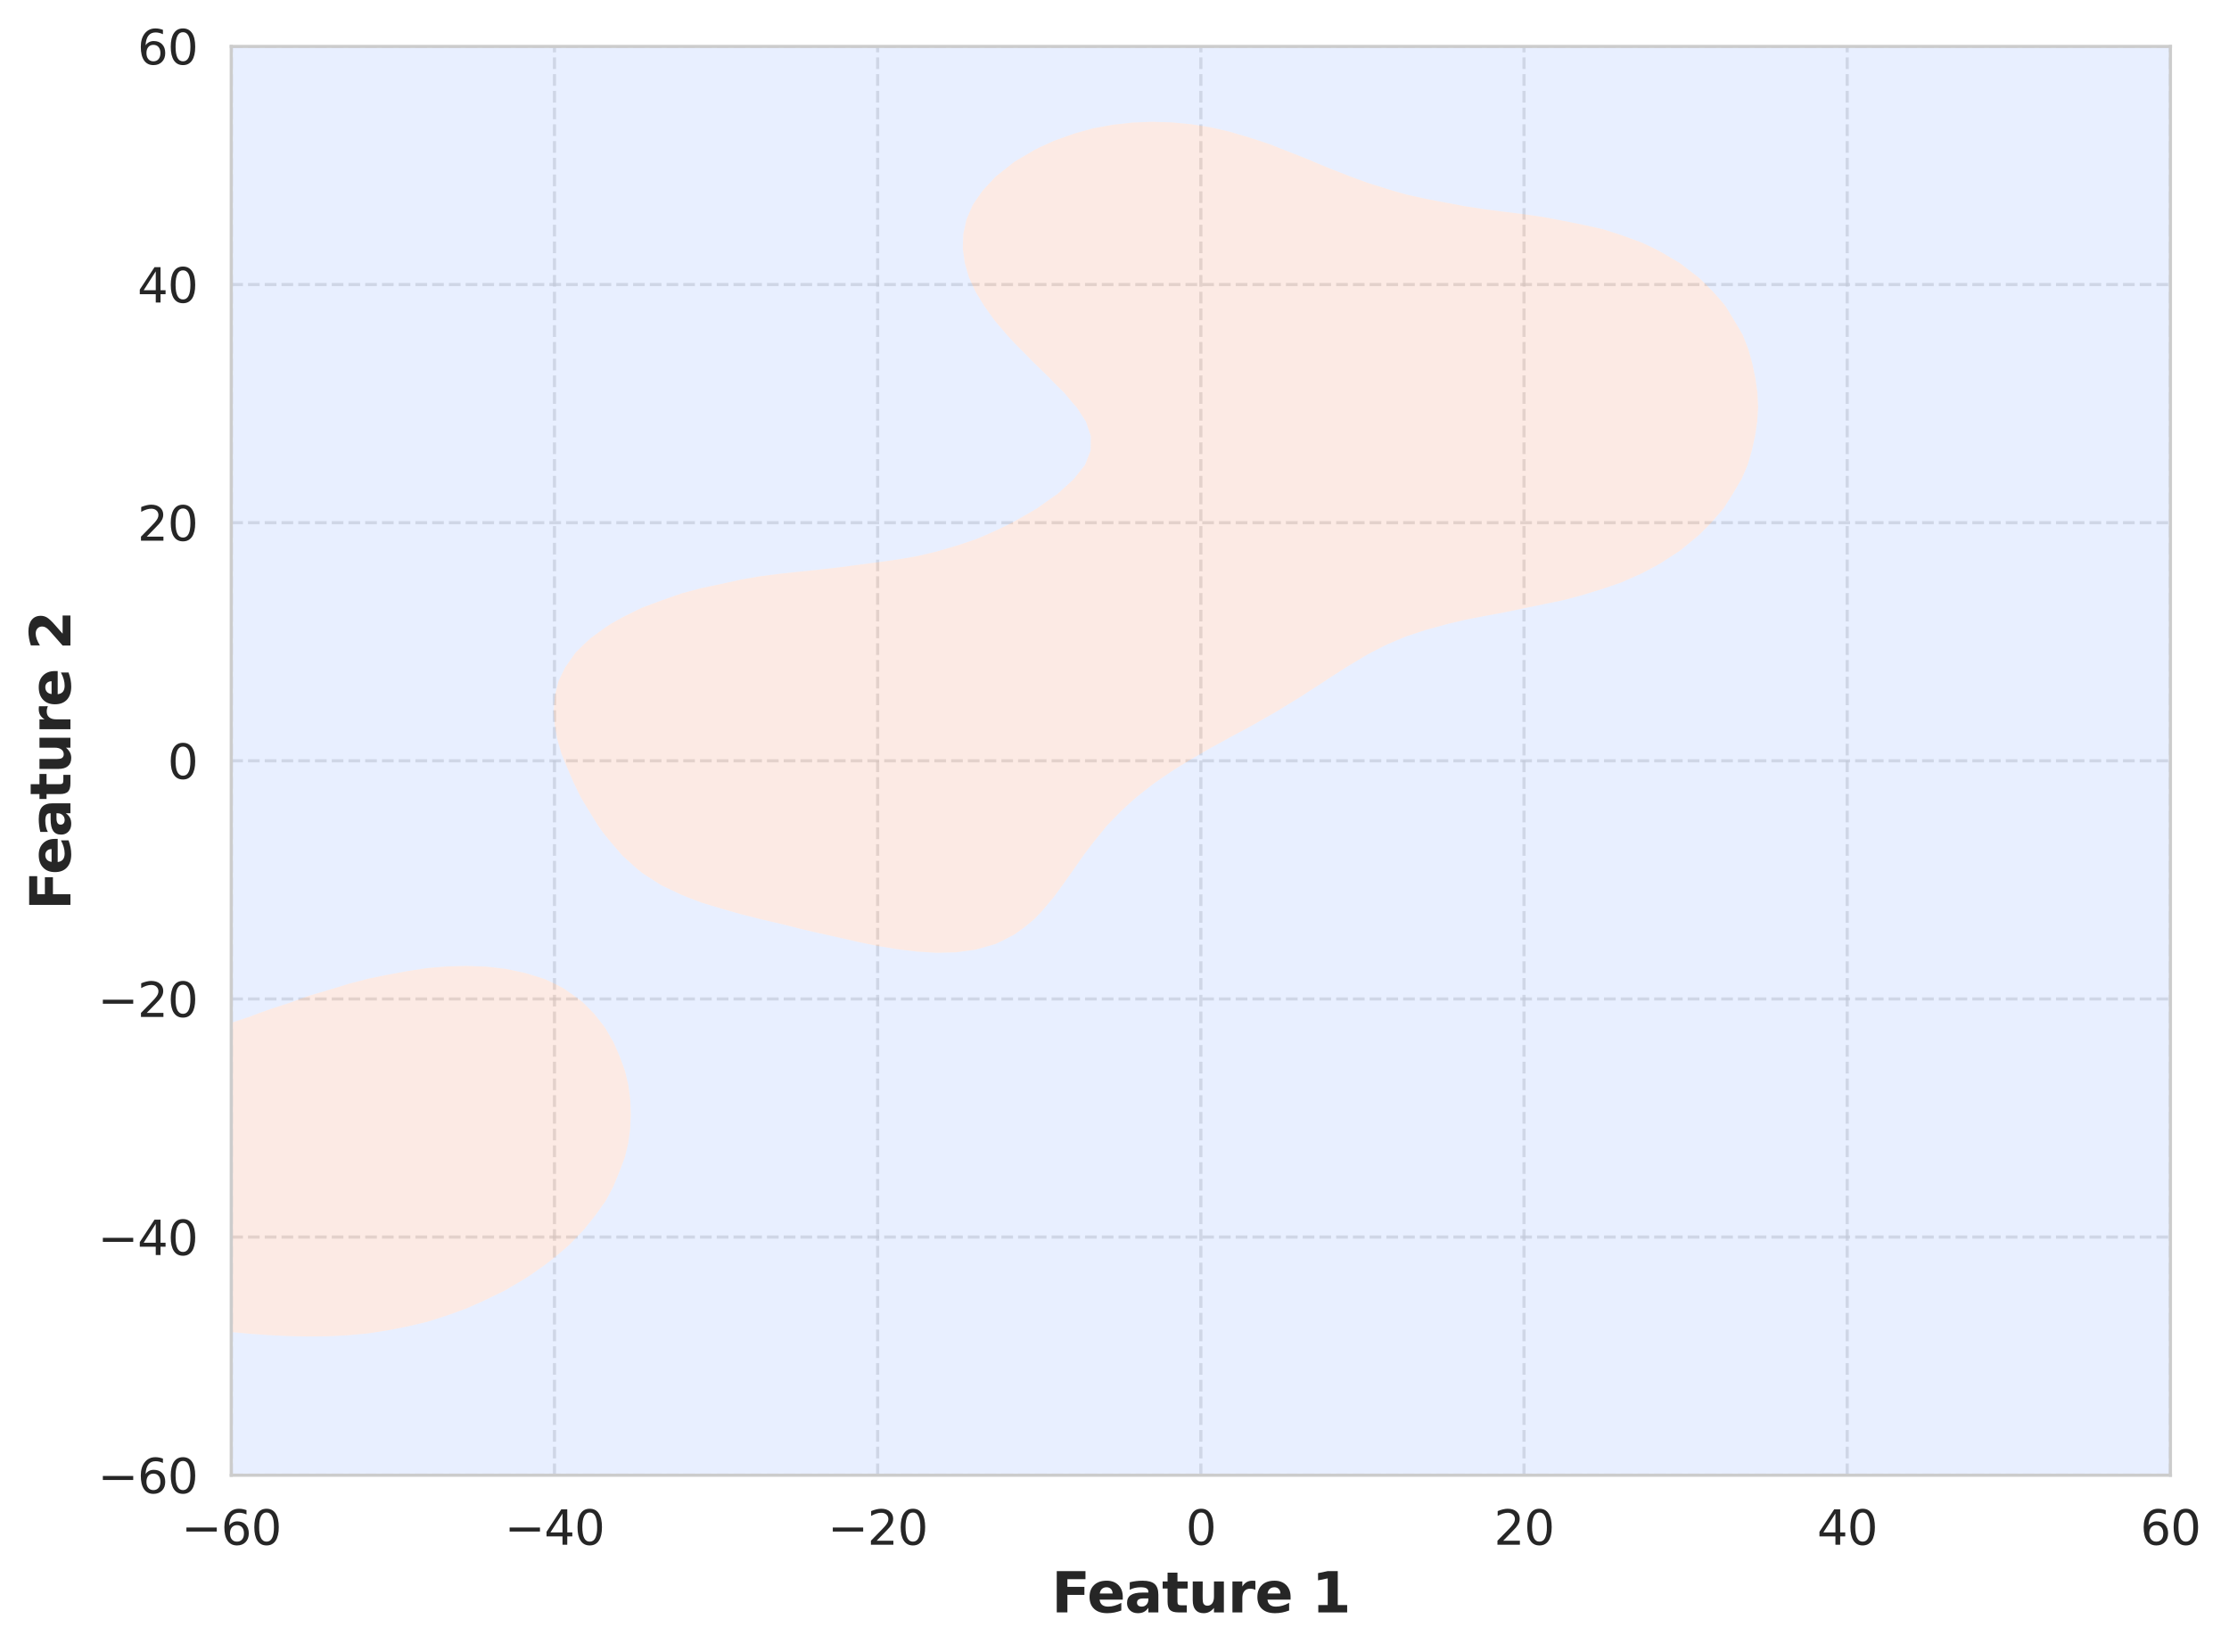 <?xml version="1.0" encoding="utf-8" standalone="no"?>
<!DOCTYPE svg PUBLIC "-//W3C//DTD SVG 1.1//EN"
  "http://www.w3.org/Graphics/SVG/1.1/DTD/svg11.dtd">
<svg xmlns:xlink="http://www.w3.org/1999/xlink" width="564.55pt" height="418.522pt" viewBox="0 0 564.55 418.522" xmlns="http://www.w3.org/2000/svg" version="1.1">
 <defs>
  <style type="text/css">*{stroke-linejoin: round; stroke-linecap: butt}</style>
 </defs>
 <g id="figure_1">
  <g id="patch_1">
   <path d="M 0 418.522 
L 564.55 418.522 
L 564.55 0 
L 0 0 
z
" style="fill: #ffffff"/>
  </g>
  <g id="axes_1">
   <g id="patch_2">
    <path d="M 58.575 373.659 
L 549.715 373.659 
L 549.715 11.759 
L 58.575 11.759 
z
" style="fill: #ffffff"/>
   </g>
   <g id="matplotlib.axis_1">
    <g id="xtick_1">
     <g id="line2d_1">
      <path d="M 58.575 373.659 
L 58.575 11.759 
" clip-path="url(#pf75b9efa37)" style="fill: none; stroke-dasharray: 2.96,1.28; stroke-dashoffset: 0; stroke: #cccccc; stroke-opacity: 0.6; stroke-width: 0.8"/>
     </g>
     <g id="text_1">
      <!-- −60 -->
      <g style="fill: #262626" transform="translate(45.912 391.277) scale(0.12 -0.12)">
       <defs>
        <path id="DejaVuSans-2212" d="M 678 2272 
L 4684 2272 
L 4684 1741 
L 678 1741 
L 678 2272 
z
" transform="scale(0.016)"/>
        <path id="DejaVuSans-36" d="M 2113 2584 
Q 1688 2584 1439 2293 
Q 1191 2003 1191 1497 
Q 1191 994 1439 701 
Q 1688 409 2113 409 
Q 2538 409 2786 701 
Q 3034 994 3034 1497 
Q 3034 2003 2786 2293 
Q 2538 2584 2113 2584 
z
M 3366 4563 
L 3366 3988 
Q 3128 4100 2886 4159 
Q 2644 4219 2406 4219 
Q 1781 4219 1451 3797 
Q 1122 3375 1075 2522 
Q 1259 2794 1537 2939 
Q 1816 3084 2150 3084 
Q 2853 3084 3261 2657 
Q 3669 2231 3669 1497 
Q 3669 778 3244 343 
Q 2819 -91 2113 -91 
Q 1303 -91 875 529 
Q 447 1150 447 2328 
Q 447 3434 972 4092 
Q 1497 4750 2381 4750 
Q 2619 4750 2861 4703 
Q 3103 4656 3366 4563 
z
" transform="scale(0.016)"/>
        <path id="DejaVuSans-30" d="M 2034 4250 
Q 1547 4250 1301 3770 
Q 1056 3291 1056 2328 
Q 1056 1369 1301 889 
Q 1547 409 2034 409 
Q 2525 409 2770 889 
Q 3016 1369 3016 2328 
Q 3016 3291 2770 3770 
Q 2525 4250 2034 4250 
z
M 2034 4750 
Q 2819 4750 3233 4129 
Q 3647 3509 3647 2328 
Q 3647 1150 3233 529 
Q 2819 -91 2034 -91 
Q 1250 -91 836 529 
Q 422 1150 422 2328 
Q 422 3509 836 4129 
Q 1250 4750 2034 4750 
z
" transform="scale(0.016)"/>
       </defs>
       <use xlink:href="#DejaVuSans-2212"/>
       <use xlink:href="#DejaVuSans-36" transform="translate(83.789 0)"/>
       <use xlink:href="#DejaVuSans-30" transform="translate(147.412 0)"/>
      </g>
     </g>
    </g>
    <g id="xtick_2">
     <g id="line2d_2">
      <path d="M 140.432 373.659 
L 140.432 11.759 
" clip-path="url(#pf75b9efa37)" style="fill: none; stroke-dasharray: 2.96,1.28; stroke-dashoffset: 0; stroke: #cccccc; stroke-opacity: 0.6; stroke-width: 0.8"/>
     </g>
     <g id="text_2">
      <!-- −40 -->
      <g style="fill: #262626" transform="translate(127.769 391.277) scale(0.12 -0.12)">
       <defs>
        <path id="DejaVuSans-34" d="M 2419 4116 
L 825 1625 
L 2419 1625 
L 2419 4116 
z
M 2253 4666 
L 3047 4666 
L 3047 1625 
L 3713 1625 
L 3713 1100 
L 3047 1100 
L 3047 0 
L 2419 0 
L 2419 1100 
L 313 1100 
L 313 1709 
L 2253 4666 
z
" transform="scale(0.016)"/>
       </defs>
       <use xlink:href="#DejaVuSans-2212"/>
       <use xlink:href="#DejaVuSans-34" transform="translate(83.789 0)"/>
       <use xlink:href="#DejaVuSans-30" transform="translate(147.412 0)"/>
      </g>
     </g>
    </g>
    <g id="xtick_3">
     <g id="line2d_3">
      <path d="M 222.288 373.659 
L 222.288 11.759 
" clip-path="url(#pf75b9efa37)" style="fill: none; stroke-dasharray: 2.96,1.28; stroke-dashoffset: 0; stroke: #cccccc; stroke-opacity: 0.6; stroke-width: 0.8"/>
     </g>
     <g id="text_3">
      <!-- −20 -->
      <g style="fill: #262626" transform="translate(209.626 391.277) scale(0.12 -0.12)">
       <defs>
        <path id="DejaVuSans-32" d="M 1228 531 
L 3431 531 
L 3431 0 
L 469 0 
L 469 531 
Q 828 903 1448 1529 
Q 2069 2156 2228 2338 
Q 2531 2678 2651 2914 
Q 2772 3150 2772 3378 
Q 2772 3750 2511 3984 
Q 2250 4219 1831 4219 
Q 1534 4219 1204 4116 
Q 875 4013 500 3803 
L 500 4441 
Q 881 4594 1212 4672 
Q 1544 4750 1819 4750 
Q 2544 4750 2975 4387 
Q 3406 4025 3406 3419 
Q 3406 3131 3298 2873 
Q 3191 2616 2906 2266 
Q 2828 2175 2409 1742 
Q 1991 1309 1228 531 
z
" transform="scale(0.016)"/>
       </defs>
       <use xlink:href="#DejaVuSans-2212"/>
       <use xlink:href="#DejaVuSans-32" transform="translate(83.789 0)"/>
       <use xlink:href="#DejaVuSans-30" transform="translate(147.412 0)"/>
      </g>
     </g>
    </g>
    <g id="xtick_4">
     <g id="line2d_4">
      <path d="M 304.145 373.659 
L 304.145 11.759 
" clip-path="url(#pf75b9efa37)" style="fill: none; stroke-dasharray: 2.96,1.28; stroke-dashoffset: 0; stroke: #cccccc; stroke-opacity: 0.6; stroke-width: 0.8"/>
     </g>
     <g id="text_4">
      <!-- 0 -->
      <g style="fill: #262626" transform="translate(300.327 391.277) scale(0.12 -0.12)">
       <use xlink:href="#DejaVuSans-30"/>
      </g>
     </g>
    </g>
    <g id="xtick_5">
     <g id="line2d_5">
      <path d="M 386.002 373.659 
L 386.002 11.759 
" clip-path="url(#pf75b9efa37)" style="fill: none; stroke-dasharray: 2.96,1.28; stroke-dashoffset: 0; stroke: #cccccc; stroke-opacity: 0.6; stroke-width: 0.8"/>
     </g>
     <g id="text_5">
      <!-- 20 -->
      <g style="fill: #262626" transform="translate(378.367 391.277) scale(0.12 -0.12)">
       <use xlink:href="#DejaVuSans-32"/>
       <use xlink:href="#DejaVuSans-30" transform="translate(63.623 0)"/>
      </g>
     </g>
    </g>
    <g id="xtick_6">
     <g id="line2d_6">
      <path d="M 467.858 373.659 
L 467.858 11.759 
" clip-path="url(#pf75b9efa37)" style="fill: none; stroke-dasharray: 2.96,1.28; stroke-dashoffset: 0; stroke: #cccccc; stroke-opacity: 0.6; stroke-width: 0.8"/>
     </g>
     <g id="text_6">
      <!-- 40 -->
      <g style="fill: #262626" transform="translate(460.223 391.277) scale(0.12 -0.12)">
       <use xlink:href="#DejaVuSans-34"/>
       <use xlink:href="#DejaVuSans-30" transform="translate(63.623 0)"/>
      </g>
     </g>
    </g>
    <g id="xtick_7">
     <g id="line2d_7">
      <path d="M 549.715 373.659 
L 549.715 11.759 
" clip-path="url(#pf75b9efa37)" style="fill: none; stroke-dasharray: 2.96,1.28; stroke-dashoffset: 0; stroke: #cccccc; stroke-opacity: 0.6; stroke-width: 0.8"/>
     </g>
     <g id="text_7">
      <!-- 60 -->
      <g style="fill: #262626" transform="translate(542.08 391.277) scale(0.12 -0.12)">
       <use xlink:href="#DejaVuSans-36"/>
       <use xlink:href="#DejaVuSans-30" transform="translate(63.623 0)"/>
      </g>
     </g>
    </g>
    <g id="text_8">
     <!-- Feature 1 -->
     <g style="fill: #262626" transform="translate(266.335 408.411) scale(0.14 -0.14)">
      <defs>
       <path id="DejaVuSans-Bold-46" d="M 588 4666 
L 3834 4666 
L 3834 3756 
L 1791 3756 
L 1791 2888 
L 3713 2888 
L 3713 1978 
L 1791 1978 
L 1791 0 
L 588 0 
L 588 4666 
z
" transform="scale(0.016)"/>
       <path id="DejaVuSans-Bold-65" d="M 4031 1759 
L 4031 1441 
L 1416 1441 
Q 1456 1047 1700 850 
Q 1944 653 2381 653 
Q 2734 653 3104 758 
Q 3475 863 3866 1075 
L 3866 213 
Q 3469 63 3072 -14 
Q 2675 -91 2278 -91 
Q 1328 -91 801 392 
Q 275 875 275 1747 
Q 275 2603 792 3093 
Q 1309 3584 2216 3584 
Q 3041 3584 3536 3087 
Q 4031 2591 4031 1759 
z
M 2881 2131 
Q 2881 2450 2695 2645 
Q 2509 2841 2209 2841 
Q 1884 2841 1681 2658 
Q 1478 2475 1428 2131 
L 2881 2131 
z
" transform="scale(0.016)"/>
       <path id="DejaVuSans-Bold-61" d="M 2106 1575 
Q 1756 1575 1579 1456 
Q 1403 1338 1403 1106 
Q 1403 894 1545 773 
Q 1688 653 1941 653 
Q 2256 653 2472 879 
Q 2688 1106 2688 1447 
L 2688 1575 
L 2106 1575 
z
M 3816 1997 
L 3816 0 
L 2688 0 
L 2688 519 
Q 2463 200 2181 54 
Q 1900 -91 1497 -91 
Q 953 -91 614 226 
Q 275 544 275 1050 
Q 275 1666 698 1953 
Q 1122 2241 2028 2241 
L 2688 2241 
L 2688 2328 
Q 2688 2594 2478 2717 
Q 2269 2841 1825 2841 
Q 1466 2841 1156 2769 
Q 847 2697 581 2553 
L 581 3406 
Q 941 3494 1303 3539 
Q 1666 3584 2028 3584 
Q 2975 3584 3395 3211 
Q 3816 2838 3816 1997 
z
" transform="scale(0.016)"/>
       <path id="DejaVuSans-Bold-74" d="M 1759 4494 
L 1759 3500 
L 2913 3500 
L 2913 2700 
L 1759 2700 
L 1759 1216 
Q 1759 972 1856 886 
Q 1953 800 2241 800 
L 2816 800 
L 2816 0 
L 1856 0 
Q 1194 0 917 276 
Q 641 553 641 1216 
L 641 2700 
L 84 2700 
L 84 3500 
L 641 3500 
L 641 4494 
L 1759 4494 
z
" transform="scale(0.016)"/>
       <path id="DejaVuSans-Bold-75" d="M 500 1363 
L 500 3500 
L 1625 3500 
L 1625 3150 
Q 1625 2866 1622 2436 
Q 1619 2006 1619 1863 
Q 1619 1441 1641 1255 
Q 1663 1069 1716 984 
Q 1784 875 1895 815 
Q 2006 756 2150 756 
Q 2500 756 2700 1025 
Q 2900 1294 2900 1772 
L 2900 3500 
L 4019 3500 
L 4019 0 
L 2900 0 
L 2900 506 
Q 2647 200 2364 54 
Q 2081 -91 1741 -91 
Q 1134 -91 817 281 
Q 500 653 500 1363 
z
" transform="scale(0.016)"/>
       <path id="DejaVuSans-Bold-72" d="M 3138 2547 
Q 2991 2616 2845 2648 
Q 2700 2681 2553 2681 
Q 2122 2681 1889 2404 
Q 1656 2128 1656 1613 
L 1656 0 
L 538 0 
L 538 3500 
L 1656 3500 
L 1656 2925 
Q 1872 3269 2151 3426 
Q 2431 3584 2822 3584 
Q 2878 3584 2943 3579 
Q 3009 3575 3134 3559 
L 3138 2547 
z
" transform="scale(0.016)"/>
       <path id="DejaVuSans-Bold-20" transform="scale(0.016)"/>
       <path id="DejaVuSans-Bold-31" d="M 750 831 
L 1813 831 
L 1813 3847 
L 722 3622 
L 722 4441 
L 1806 4666 
L 2950 4666 
L 2950 831 
L 4013 831 
L 4013 0 
L 750 0 
L 750 831 
z
" transform="scale(0.016)"/>
      </defs>
      <use xlink:href="#DejaVuSans-Bold-46"/>
      <use xlink:href="#DejaVuSans-Bold-65" transform="translate(64.311 0)"/>
      <use xlink:href="#DejaVuSans-Bold-61" transform="translate(132.133 0)"/>
      <use xlink:href="#DejaVuSans-Bold-74" transform="translate(199.613 0)"/>
      <use xlink:href="#DejaVuSans-Bold-75" transform="translate(247.416 0)"/>
      <use xlink:href="#DejaVuSans-Bold-72" transform="translate(318.607 0)"/>
      <use xlink:href="#DejaVuSans-Bold-65" transform="translate(367.924 0)"/>
      <use xlink:href="#DejaVuSans-Bold-20" transform="translate(435.746 0)"/>
      <use xlink:href="#DejaVuSans-Bold-31" transform="translate(470.561 0)"/>
     </g>
    </g>
   </g>
   <g id="matplotlib.axis_2">
    <g id="ytick_1">
     <g id="line2d_8">
      <path d="M 58.575 373.659 
L 549.715 373.659 
" clip-path="url(#pf75b9efa37)" style="fill: none; stroke-dasharray: 2.96,1.28; stroke-dashoffset: 0; stroke: #cccccc; stroke-opacity: 0.6; stroke-width: 0.8"/>
     </g>
     <g id="text_9">
      <!-- −60 -->
      <g style="fill: #262626" transform="translate(24.749 378.218) scale(0.12 -0.12)">
       <use xlink:href="#DejaVuSans-2212"/>
       <use xlink:href="#DejaVuSans-36" transform="translate(83.789 0)"/>
       <use xlink:href="#DejaVuSans-30" transform="translate(147.412 0)"/>
      </g>
     </g>
    </g>
    <g id="ytick_2">
     <g id="line2d_9">
      <path d="M 58.575 313.342 
L 549.715 313.342 
" clip-path="url(#pf75b9efa37)" style="fill: none; stroke-dasharray: 2.96,1.28; stroke-dashoffset: 0; stroke: #cccccc; stroke-opacity: 0.6; stroke-width: 0.8"/>
     </g>
     <g id="text_10">
      <!-- −40 -->
      <g style="fill: #262626" transform="translate(24.749 317.901) scale(0.12 -0.12)">
       <use xlink:href="#DejaVuSans-2212"/>
       <use xlink:href="#DejaVuSans-34" transform="translate(83.789 0)"/>
       <use xlink:href="#DejaVuSans-30" transform="translate(147.412 0)"/>
      </g>
     </g>
    </g>
    <g id="ytick_3">
     <g id="line2d_10">
      <path d="M 58.575 253.026 
L 549.715 253.026 
" clip-path="url(#pf75b9efa37)" style="fill: none; stroke-dasharray: 2.96,1.28; stroke-dashoffset: 0; stroke: #cccccc; stroke-opacity: 0.6; stroke-width: 0.8"/>
     </g>
     <g id="text_11">
      <!-- −20 -->
      <g style="fill: #262626" transform="translate(24.749 257.585) scale(0.12 -0.12)">
       <use xlink:href="#DejaVuSans-2212"/>
       <use xlink:href="#DejaVuSans-32" transform="translate(83.789 0)"/>
       <use xlink:href="#DejaVuSans-30" transform="translate(147.412 0)"/>
      </g>
     </g>
    </g>
    <g id="ytick_4">
     <g id="line2d_11">
      <path d="M 58.575 192.709 
L 549.715 192.709 
" clip-path="url(#pf75b9efa37)" style="fill: none; stroke-dasharray: 2.96,1.28; stroke-dashoffset: 0; stroke: #cccccc; stroke-opacity: 0.6; stroke-width: 0.8"/>
     </g>
     <g id="text_12">
      <!-- 0 -->
      <g style="fill: #262626" transform="translate(42.44 197.268) scale(0.12 -0.12)">
       <use xlink:href="#DejaVuSans-30"/>
      </g>
     </g>
    </g>
    <g id="ytick_5">
     <g id="line2d_12">
      <path d="M 58.575 132.392 
L 549.715 132.392 
" clip-path="url(#pf75b9efa37)" style="fill: none; stroke-dasharray: 2.96,1.28; stroke-dashoffset: 0; stroke: #cccccc; stroke-opacity: 0.6; stroke-width: 0.8"/>
     </g>
     <g id="text_13">
      <!-- 20 -->
      <g style="fill: #262626" transform="translate(34.805 136.951) scale(0.12 -0.12)">
       <use xlink:href="#DejaVuSans-32"/>
       <use xlink:href="#DejaVuSans-30" transform="translate(63.623 0)"/>
      </g>
     </g>
    </g>
    <g id="ytick_6">
     <g id="line2d_13">
      <path d="M 58.575 72.076 
L 549.715 72.076 
" clip-path="url(#pf75b9efa37)" style="fill: none; stroke-dasharray: 2.96,1.28; stroke-dashoffset: 0; stroke: #cccccc; stroke-opacity: 0.6; stroke-width: 0.8"/>
     </g>
     <g id="text_14">
      <!-- 40 -->
      <g style="fill: #262626" transform="translate(34.805 76.635) scale(0.12 -0.12)">
       <use xlink:href="#DejaVuSans-34"/>
       <use xlink:href="#DejaVuSans-30" transform="translate(63.623 0)"/>
      </g>
     </g>
    </g>
    <g id="ytick_7">
     <g id="line2d_14">
      <path d="M 58.575 11.759 
L 549.715 11.759 
" clip-path="url(#pf75b9efa37)" style="fill: none; stroke-dasharray: 2.96,1.28; stroke-dashoffset: 0; stroke: #cccccc; stroke-opacity: 0.6; stroke-width: 0.8"/>
     </g>
     <g id="text_15">
      <!-- 60 -->
      <g style="fill: #262626" transform="translate(34.805 16.318) scale(0.12 -0.12)">
       <use xlink:href="#DejaVuSans-36"/>
       <use xlink:href="#DejaVuSans-30" transform="translate(63.623 0)"/>
      </g>
     </g>
    </g>
    <g id="text_16">
     <!-- Feature 2 -->
     <g style="fill: #262626" transform="translate(17.838 230.519) rotate(-90) scale(0.14 -0.14)">
      <defs>
       <path id="DejaVuSans-Bold-32" d="M 1844 884 
L 3897 884 
L 3897 0 
L 506 0 
L 506 884 
L 2209 2388 
Q 2438 2594 2547 2791 
Q 2656 2988 2656 3200 
Q 2656 3528 2436 3728 
Q 2216 3928 1850 3928 
Q 1569 3928 1234 3808 
Q 900 3688 519 3450 
L 519 4475 
Q 925 4609 1322 4679 
Q 1719 4750 2100 4750 
Q 2938 4750 3402 4381 
Q 3866 4013 3866 3353 
Q 3866 2972 3669 2642 
Q 3472 2313 2841 1759 
L 1844 884 
z
" transform="scale(0.016)"/>
      </defs>
      <use xlink:href="#DejaVuSans-Bold-46"/>
      <use xlink:href="#DejaVuSans-Bold-65" transform="translate(64.311 0)"/>
      <use xlink:href="#DejaVuSans-Bold-61" transform="translate(132.133 0)"/>
      <use xlink:href="#DejaVuSans-Bold-74" transform="translate(199.613 0)"/>
      <use xlink:href="#DejaVuSans-Bold-75" transform="translate(247.416 0)"/>
      <use xlink:href="#DejaVuSans-Bold-72" transform="translate(318.607 0)"/>
      <use xlink:href="#DejaVuSans-Bold-65" transform="translate(367.924 0)"/>
      <use xlink:href="#DejaVuSans-Bold-20" transform="translate(435.746 0)"/>
      <use xlink:href="#DejaVuSans-Bold-32" transform="translate(470.561 0)"/>
     </g>
    </g>
   </g>
   <g id="QuadContourSet_1">
    <path d="M 58.575 370.004 
L 58.575 366.348 
L 58.575 362.692 
L 58.575 359.037 
L 58.575 355.381 
L 58.575 351.726 
L 58.575 348.07 
L 58.575 344.415 
L 58.575 340.759 
L 58.575 337.402 
L 63.536 337.86 
L 68.497 338.208 
L 73.458 338.435 
L 78.419 338.526 
L 83.38 338.458 
L 88.341 338.207 
L 93.302 337.732 
L 97.333 337.104 
L 98.263 336.961 
L 103.224 335.98 
L 108.185 334.815 
L 112.473 333.448 
L 113.146 333.223 
L 118.107 331.437 
L 121.829 329.792 
L 123.068 329.217 
L 128.029 326.801 
L 129.144 326.137 
L 132.99 323.864 
L 135.052 322.481 
L 137.951 320.445 
L 140.048 318.826 
L 142.912 316.427 
L 144.325 315.17 
L 147.845 311.515 
L 147.873 311.485 
L 150.781 307.859 
L 152.834 304.963 
L 153.393 304.204 
L 155.333 300.548 
L 156.844 296.892 
L 157.795 294.356 
L 158.228 293.237 
L 159.119 289.581 
L 159.603 285.926 
L 159.769 282.27 
L 159.632 278.615 
L 159.17 274.959 
L 158.308 271.304 
L 157.795 269.862 
L 156.975 267.648 
L 155.387 263.992 
L 153.26 260.337 
L 152.834 259.748 
L 150.386 256.681 
L 147.873 254.129 
L 146.531 253.026 
L 142.912 250.46 
L 140.865 249.37 
L 137.951 247.985 
L 132.99 246.442 
L 129.555 245.715 
L 128.029 245.404 
L 123.068 244.839 
L 118.107 244.665 
L 113.146 244.798 
L 108.185 245.219 
L 104.928 245.715 
L 103.224 245.971 
L 98.263 246.884 
L 93.302 247.891 
L 88.341 249.187 
L 87.785 249.37 
L 83.38 250.713 
L 78.419 252.182 
L 76.027 253.026 
L 73.458 253.972 
L 68.497 255.595 
L 65.434 256.681 
L 63.536 257.424 
L 58.575 259.081 
L 58.575 256.681 
L 58.575 253.026 
L 58.575 249.37 
L 58.575 245.715 
L 58.575 242.059 
L 58.575 238.404 
L 58.575 234.748 
L 58.575 231.092 
L 58.575 227.437 
L 58.575 223.781 
L 58.575 220.126 
L 58.575 216.47 
L 58.575 212.815 
L 58.575 209.159 
L 58.575 205.504 
L 58.575 201.848 
L 58.575 198.192 
L 58.575 194.537 
L 58.575 190.881 
L 58.575 187.226 
L 58.575 183.57 
L 58.575 179.915 
L 58.575 176.259 
L 58.575 172.604 
L 58.575 168.948 
L 58.575 165.292 
L 58.575 161.637 
L 58.575 157.981 
L 58.575 154.326 
L 58.575 150.67 
L 58.575 147.015 
L 58.575 143.359 
L 58.575 139.704 
L 58.575 136.048 
L 58.575 132.392 
L 58.575 128.737 
L 58.575 125.081 
L 58.575 121.426 
L 58.575 117.77 
L 58.575 114.115 
L 58.575 110.459 
L 58.575 106.804 
L 58.575 103.148 
L 58.575 99.492 
L 58.575 95.837 
L 58.575 92.181 
L 58.575 88.526 
L 58.575 84.87 
L 58.575 81.215 
L 58.575 77.559 
L 58.575 73.904 
L 58.575 70.248 
L 58.575 66.592 
L 58.575 62.937 
L 58.575 59.281 
L 58.575 55.626 
L 58.575 51.97 
L 58.575 48.315 
L 58.575 44.659 
L 58.575 41.004 
L 58.575 37.348 
L 58.575 33.692 
L 58.575 30.037 
L 58.575 26.381 
L 58.575 22.726 
L 58.575 19.07 
L 58.575 15.415 
L 58.575 11.759 
L 63.536 11.759 
L 68.497 11.759 
L 73.458 11.759 
L 78.419 11.759 
L 83.38 11.759 
L 88.341 11.759 
L 93.302 11.759 
L 98.263 11.759 
L 103.224 11.759 
L 108.185 11.759 
L 113.146 11.759 
L 118.107 11.759 
L 123.068 11.759 
L 128.029 11.759 
L 132.99 11.759 
L 137.951 11.759 
L 142.912 11.759 
L 147.873 11.759 
L 152.834 11.759 
L 157.795 11.759 
L 162.756 11.759 
L 167.717 11.759 
L 172.678 11.759 
L 177.639 11.759 
L 182.6 11.759 
L 187.561 11.759 
L 192.522 11.759 
L 197.483 11.759 
L 202.444 11.759 
L 207.405 11.759 
L 212.366 11.759 
L 217.327 11.759 
L 222.288 11.759 
L 227.249 11.759 
L 232.21 11.759 
L 237.171 11.759 
L 242.132 11.759 
L 247.093 11.759 
L 252.054 11.759 
L 257.015 11.759 
L 261.976 11.759 
L 266.937 11.759 
L 271.898 11.759 
L 276.859 11.759 
L 281.82 11.759 
L 286.781 11.759 
L 291.742 11.759 
L 296.703 11.759 
L 301.665 11.759 
L 306.625 11.759 
L 311.587 11.759 
L 316.548 11.759 
L 321.509 11.759 
L 326.47 11.759 
L 331.431 11.759 
L 336.392 11.759 
L 341.353 11.759 
L 346.314 11.759 
L 351.275 11.759 
L 356.236 11.759 
L 361.197 11.759 
L 366.158 11.759 
L 371.119 11.759 
L 376.08 11.759 
L 381.041 11.759 
L 386.002 11.759 
L 390.963 11.759 
L 395.924 11.759 
L 400.885 11.759 
L 405.846 11.759 
L 410.807 11.759 
L 415.768 11.759 
L 420.729 11.759 
L 425.69 11.759 
L 430.651 11.759 
L 435.612 11.759 
L 440.573 11.759 
L 445.534 11.759 
L 450.495 11.759 
L 455.456 11.759 
L 460.417 11.759 
L 465.378 11.759 
L 470.339 11.759 
L 475.3 11.759 
L 480.261 11.759 
L 485.222 11.759 
L 490.183 11.759 
L 495.144 11.759 
L 500.105 11.759 
L 505.066 11.759 
L 510.027 11.759 
L 514.988 11.759 
L 519.949 11.759 
L 524.91 11.759 
L 529.871 11.759 
L 534.832 11.759 
L 539.793 11.759 
L 544.754 11.759 
L 549.715 11.759 
L 549.715 15.415 
L 549.715 19.07 
L 549.715 22.726 
L 549.715 26.381 
L 549.715 30.037 
L 549.715 33.692 
L 549.715 37.348 
L 549.715 41.004 
L 549.715 44.659 
L 549.715 48.315 
L 549.715 51.97 
L 549.715 55.626 
L 549.715 59.281 
L 549.715 62.937 
L 549.715 66.592 
L 549.715 70.248 
L 549.715 73.904 
L 549.715 77.559 
L 549.715 81.215 
L 549.715 84.87 
L 549.715 88.526 
L 549.715 92.181 
L 549.715 95.837 
L 549.715 99.492 
L 549.715 103.148 
L 549.715 106.804 
L 549.715 110.459 
L 549.715 114.115 
L 549.715 117.77 
L 549.715 121.426 
L 549.715 125.081 
L 549.715 128.737 
L 549.715 132.392 
L 549.715 136.048 
L 549.715 139.704 
L 549.715 143.359 
L 549.715 147.015 
L 549.715 150.67 
L 549.715 154.326 
L 549.715 157.981 
L 549.715 161.637 
L 549.715 165.292 
L 549.715 168.948 
L 549.715 172.604 
L 549.715 176.259 
L 549.715 179.915 
L 549.715 183.57 
L 549.715 187.226 
L 549.715 190.881 
L 549.715 194.537 
L 549.715 198.192 
L 549.715 201.848 
L 549.715 205.504 
L 549.715 209.159 
L 549.715 212.815 
L 549.715 216.47 
L 549.715 220.126 
L 549.715 223.781 
L 549.715 227.437 
L 549.715 231.092 
L 549.715 234.748 
L 549.715 238.404 
L 549.715 242.059 
L 549.715 245.715 
L 549.715 249.37 
L 549.715 253.026 
L 549.715 256.681 
L 549.715 260.337 
L 549.715 263.992 
L 549.715 267.648 
L 549.715 271.304 
L 549.715 274.959 
L 549.715 278.615 
L 549.715 282.27 
L 549.715 285.926 
L 549.715 289.581 
L 549.715 293.237 
L 549.715 296.892 
L 549.715 300.548 
L 549.715 304.204 
L 549.715 307.859 
L 549.715 311.515 
L 549.715 315.17 
L 549.715 318.826 
L 549.715 322.481 
L 549.715 326.137 
L 549.715 329.792 
L 549.715 333.448 
L 549.715 337.104 
L 549.715 340.759 
L 549.715 344.415 
L 549.715 348.07 
L 549.715 351.726 
L 549.715 355.381 
L 549.715 359.037 
L 549.715 362.692 
L 549.715 366.348 
L 549.715 370.004 
L 549.715 373.659 
L 544.754 373.659 
L 539.793 373.659 
L 534.832 373.659 
L 529.871 373.659 
L 524.91 373.659 
L 519.949 373.659 
L 514.988 373.659 
L 510.027 373.659 
L 505.066 373.659 
L 500.105 373.659 
L 495.144 373.659 
L 490.183 373.659 
L 485.222 373.659 
L 480.261 373.659 
L 475.3 373.659 
L 470.339 373.659 
L 465.378 373.659 
L 460.417 373.659 
L 455.456 373.659 
L 450.495 373.659 
L 445.534 373.659 
L 440.573 373.659 
L 435.612 373.659 
L 430.651 373.659 
L 425.69 373.659 
L 420.729 373.659 
L 415.768 373.659 
L 410.807 373.659 
L 405.846 373.659 
L 400.885 373.659 
L 395.924 373.659 
L 390.963 373.659 
L 386.002 373.659 
L 381.041 373.659 
L 376.08 373.659 
L 371.119 373.659 
L 366.158 373.659 
L 361.197 373.659 
L 356.236 373.659 
L 351.275 373.659 
L 346.314 373.659 
L 341.353 373.659 
L 336.392 373.659 
L 331.431 373.659 
L 326.47 373.659 
L 321.509 373.659 
L 316.548 373.659 
L 311.587 373.659 
L 306.625 373.659 
L 301.665 373.659 
L 296.703 373.659 
L 291.742 373.659 
L 286.781 373.659 
L 281.82 373.659 
L 276.859 373.659 
L 271.898 373.659 
L 266.937 373.659 
L 261.976 373.659 
L 257.015 373.659 
L 252.054 373.659 
L 247.093 373.659 
L 242.132 373.659 
L 237.171 373.659 
L 232.21 373.659 
L 227.249 373.659 
L 222.288 373.659 
L 217.327 373.659 
L 212.366 373.659 
L 207.405 373.659 
L 202.444 373.659 
L 197.483 373.659 
L 192.522 373.659 
L 187.561 373.659 
L 182.6 373.659 
L 177.639 373.659 
L 172.678 373.659 
L 167.717 373.659 
L 162.756 373.659 
L 157.795 373.659 
L 152.834 373.659 
L 147.873 373.659 
L 142.912 373.659 
L 137.951 373.659 
L 132.99 373.659 
L 128.029 373.659 
L 123.068 373.659 
L 118.107 373.659 
L 113.146 373.659 
L 108.185 373.659 
L 103.224 373.659 
L 98.263 373.659 
L 93.302 373.659 
L 88.341 373.659 
L 83.38 373.659 
L 78.419 373.659 
L 73.458 373.659 
L 68.497 373.659 
L 63.536 373.659 
L 58.575 373.659 
z
M 142.912 192.641 
L 143.698 194.537 
L 145.265 198.192 
L 147.045 201.848 
L 147.873 203.248 
L 149.255 205.504 
L 151.5 209.159 
L 152.834 211.004 
L 154.285 212.815 
L 157.421 216.47 
L 157.795 216.859 
L 161.419 220.126 
L 162.756 221.192 
L 166.773 223.781 
L 167.717 224.342 
L 172.678 226.684 
L 174.54 227.437 
L 177.639 228.613 
L 182.6 230.116 
L 186.017 231.092 
L 187.561 231.537 
L 192.522 232.796 
L 197.483 233.949 
L 200.69 234.748 
L 202.444 235.202 
L 207.405 236.362 
L 212.366 237.451 
L 216.555 238.404 
L 217.327 238.594 
L 222.288 239.615 
L 227.249 240.427 
L 232.21 241.029 
L 237.171 241.335 
L 242.132 241.217 
L 247.093 240.545 
L 252.054 239.134 
L 253.642 238.404 
L 257.015 236.652 
L 259.63 234.748 
L 261.976 232.792 
L 263.62 231.092 
L 266.726 227.437 
L 266.937 227.187 
L 269.406 223.781 
L 271.898 220.261 
L 271.993 220.126 
L 274.551 216.47 
L 276.859 213.444 
L 277.354 212.815 
L 280.342 209.159 
L 281.82 207.613 
L 283.881 205.504 
L 286.781 202.834 
L 287.925 201.848 
L 291.742 198.833 
L 292.61 198.192 
L 296.703 195.399 
L 298.039 194.537 
L 301.665 192.322 
L 304.143 190.881 
L 306.625 189.45 
L 310.72 187.226 
L 311.587 186.729 
L 316.548 184.07 
L 317.447 183.57 
L 321.509 181.25 
L 323.829 179.915 
L 326.47 178.281 
L 329.784 176.259 
L 331.431 175.165 
L 335.427 172.604 
L 336.392 171.941 
L 341.065 168.948 
L 341.353 168.757 
L 346.314 165.811 
L 347.269 165.292 
L 351.275 163.255 
L 355.067 161.637 
L 356.236 161.164 
L 361.197 159.533 
L 366.158 158.178 
L 366.896 157.981 
L 371.119 156.986 
L 376.08 156.024 
L 381.041 155.107 
L 384.76 154.326 
L 386.002 154.066 
L 390.963 153.051 
L 395.924 152.021 
L 400.885 150.704 
L 400.983 150.67 
L 405.846 149.18 
L 410.807 147.47 
L 411.798 147.015 
L 415.768 145.259 
L 419.366 143.359 
L 420.729 142.576 
L 425.161 139.704 
L 425.69 139.327 
L 429.682 136.048 
L 430.651 135.195 
L 433.408 132.392 
L 435.612 129.866 
L 436.576 128.737 
L 438.871 125.081 
L 440.573 122.21 
L 441.062 121.426 
L 442.636 117.77 
L 443.697 114.115 
L 444.51 110.459 
L 445.07 106.804 
L 445.288 103.148 
L 445.118 99.492 
L 444.605 95.837 
L 443.836 92.181 
L 442.834 88.526 
L 441.404 84.87 
L 440.573 83.446 
L 439.26 81.215 
L 437.042 77.559 
L 435.612 75.845 
L 433.878 73.904 
L 430.651 70.674 
L 430.148 70.248 
L 425.69 66.803 
L 425.377 66.592 
L 420.729 63.854 
L 418.962 62.937 
L 415.768 61.42 
L 410.807 59.62 
L 409.833 59.281 
L 405.846 58.026 
L 400.885 56.928 
L 395.924 55.938 
L 394.324 55.626 
L 390.963 54.987 
L 386.002 54.27 
L 381.041 53.65 
L 376.08 53.013 
L 371.119 52.253 
L 369.596 51.97 
L 366.158 51.322 
L 361.197 50.382 
L 356.236 49.296 
L 352.793 48.315 
L 351.275 47.843 
L 346.314 46.292 
L 341.861 44.659 
L 341.353 44.453 
L 336.392 42.515 
L 332.767 41.004 
L 331.431 40.418 
L 326.47 38.46 
L 323.642 37.348 
L 321.509 36.5 
L 316.548 34.87 
L 312.563 33.692 
L 311.587 33.391 
L 306.625 32.253 
L 301.665 31.472 
L 296.703 31.001 
L 291.742 30.856 
L 286.781 31.056 
L 281.82 31.6 
L 276.859 32.507 
L 272.572 33.692 
L 271.898 33.893 
L 266.937 35.671 
L 263.259 37.348 
L 261.976 38.002 
L 257.015 40.919 
L 256.891 41.004 
L 252.265 44.659 
L 252.054 44.86 
L 248.852 48.315 
L 247.093 50.837 
L 246.341 51.97 
L 244.777 55.626 
L 243.981 59.281 
L 243.854 62.937 
L 244.346 66.592 
L 245.405 70.248 
L 247.092 73.904 
L 247.093 73.906 
L 249.321 77.559 
L 251.947 81.215 
L 252.054 81.34 
L 255.066 84.87 
L 257.015 86.975 
L 258.565 88.526 
L 261.976 91.991 
L 262.188 92.181 
L 265.921 95.837 
L 266.937 96.927 
L 269.56 99.492 
L 271.898 102.319 
L 272.685 103.148 
L 275.05 106.804 
L 276.28 110.459 
L 276.234 114.115 
L 274.812 117.77 
L 271.898 121.413 
L 271.889 121.426 
L 267.876 125.081 
L 266.937 125.729 
L 262.706 128.737 
L 261.976 129.17 
L 257.015 132.022 
L 256.371 132.392 
L 252.054 134.471 
L 248.473 136.048 
L 247.093 136.611 
L 242.132 138.266 
L 237.209 139.704 
L 237.171 139.715 
L 232.21 140.887 
L 227.249 141.729 
L 222.288 142.421 
L 217.327 143.073 
L 215.202 143.359 
L 212.366 143.727 
L 207.405 144.288 
L 202.444 144.803 
L 197.483 145.335 
L 192.522 145.964 
L 187.561 146.827 
L 186.753 147.015 
L 182.6 147.922 
L 177.639 148.975 
L 172.678 150.292 
L 171.603 150.67 
L 167.717 152.027 
L 162.756 153.866 
L 161.771 154.326 
L 157.795 156.288 
L 154.778 157.981 
L 152.834 159.279 
L 149.611 161.637 
L 147.873 163.227 
L 145.794 165.292 
L 143.21 168.948 
L 142.912 169.506 
L 141.42 172.604 
L 140.535 176.259 
L 140.267 179.915 
L 140.496 183.57 
L 141.139 187.226 
L 142.189 190.881 
z
" clip-path="url(#pf75b9efa37)" style="fill: #8db0fe; fill-opacity: 0.2"/>
    <path d="M 58.575 337.104 
L 58.575 333.448 
L 58.575 329.792 
L 58.575 326.137 
L 58.575 322.481 
L 58.575 318.826 
L 58.575 315.17 
L 58.575 311.515 
L 58.575 307.859 
L 58.575 304.204 
L 58.575 300.548 
L 58.575 296.892 
L 58.575 293.237 
L 58.575 289.581 
L 58.575 285.926 
L 58.575 282.27 
L 58.575 278.615 
L 58.575 274.959 
L 58.575 271.304 
L 58.575 267.648 
L 58.575 263.992 
L 58.575 260.337 
L 58.575 259.081 
L 63.536 257.424 
L 65.434 256.681 
L 68.497 255.595 
L 73.458 253.972 
L 76.027 253.026 
L 78.419 252.182 
L 83.38 250.713 
L 87.785 249.37 
L 88.341 249.187 
L 93.302 247.891 
L 98.263 246.884 
L 103.224 245.971 
L 104.928 245.715 
L 108.185 245.219 
L 113.146 244.798 
L 118.107 244.665 
L 123.068 244.839 
L 128.029 245.404 
L 129.555 245.715 
L 132.99 246.442 
L 137.951 247.985 
L 140.865 249.37 
L 142.912 250.46 
L 146.531 253.026 
L 147.873 254.129 
L 150.386 256.681 
L 152.834 259.748 
L 153.26 260.337 
L 155.387 263.992 
L 156.975 267.648 
L 157.795 269.862 
L 158.308 271.304 
L 159.17 274.959 
L 159.632 278.615 
L 159.769 282.27 
L 159.603 285.926 
L 159.119 289.581 
L 158.228 293.237 
L 157.795 294.356 
L 156.844 296.892 
L 155.333 300.548 
L 153.393 304.204 
L 152.834 304.963 
L 150.781 307.859 
L 147.873 311.485 
L 147.845 311.515 
L 144.325 315.17 
L 142.912 316.427 
L 140.048 318.826 
L 137.951 320.445 
L 135.052 322.481 
L 132.99 323.864 
L 129.144 326.137 
L 128.029 326.801 
L 123.068 329.217 
L 121.829 329.792 
L 118.107 331.437 
L 113.146 333.223 
L 112.473 333.448 
L 108.185 334.815 
L 103.224 335.98 
L 98.263 336.961 
L 97.333 337.104 
L 93.302 337.732 
L 88.341 338.207 
L 83.38 338.458 
L 78.419 338.526 
L 73.458 338.435 
L 68.497 338.208 
L 63.536 337.86 
L 58.575 337.402 
z
M 142.189 190.881 
L 141.139 187.226 
L 140.496 183.57 
L 140.267 179.915 
L 140.535 176.259 
L 141.42 172.604 
L 142.912 169.506 
L 143.21 168.948 
L 145.794 165.292 
L 147.873 163.227 
L 149.611 161.637 
L 152.834 159.279 
L 154.778 157.981 
L 157.795 156.288 
L 161.771 154.326 
L 162.756 153.866 
L 167.717 152.027 
L 171.603 150.67 
L 172.678 150.292 
L 177.639 148.975 
L 182.6 147.922 
L 186.753 147.015 
L 187.561 146.827 
L 192.522 145.964 
L 197.483 145.335 
L 202.444 144.803 
L 207.405 144.288 
L 212.366 143.727 
L 215.202 143.359 
L 217.327 143.073 
L 222.288 142.421 
L 227.249 141.729 
L 232.21 140.887 
L 237.171 139.715 
L 237.209 139.704 
L 242.132 138.266 
L 247.093 136.611 
L 248.473 136.048 
L 252.054 134.471 
L 256.371 132.392 
L 257.015 132.022 
L 261.976 129.17 
L 262.706 128.737 
L 266.937 125.729 
L 267.876 125.081 
L 271.889 121.426 
L 271.898 121.413 
L 274.812 117.77 
L 276.234 114.115 
L 276.28 110.459 
L 275.05 106.804 
L 272.685 103.148 
L 271.898 102.319 
L 269.56 99.492 
L 266.937 96.927 
L 265.921 95.837 
L 262.188 92.181 
L 261.976 91.991 
L 258.565 88.526 
L 257.015 86.975 
L 255.066 84.87 
L 252.054 81.34 
L 251.947 81.215 
L 249.321 77.559 
L 247.093 73.906 
L 247.092 73.904 
L 245.405 70.248 
L 244.346 66.592 
L 243.854 62.937 
L 243.981 59.281 
L 244.777 55.626 
L 246.341 51.97 
L 247.093 50.837 
L 248.852 48.315 
L 252.054 44.86 
L 252.265 44.659 
L 256.891 41.004 
L 257.015 40.919 
L 261.976 38.002 
L 263.259 37.348 
L 266.937 35.671 
L 271.898 33.893 
L 272.572 33.692 
L 276.859 32.507 
L 281.82 31.6 
L 286.781 31.056 
L 291.742 30.856 
L 296.703 31.001 
L 301.665 31.472 
L 306.625 32.253 
L 311.587 33.391 
L 312.563 33.692 
L 316.548 34.87 
L 321.509 36.5 
L 323.642 37.348 
L 326.47 38.46 
L 331.431 40.418 
L 332.767 41.004 
L 336.392 42.515 
L 341.353 44.453 
L 341.861 44.659 
L 346.314 46.292 
L 351.275 47.843 
L 352.793 48.315 
L 356.236 49.296 
L 361.197 50.382 
L 366.158 51.322 
L 369.596 51.97 
L 371.119 52.253 
L 376.08 53.013 
L 381.041 53.65 
L 386.002 54.27 
L 390.963 54.987 
L 394.324 55.626 
L 395.924 55.938 
L 400.885 56.928 
L 405.846 58.026 
L 409.833 59.281 
L 410.807 59.62 
L 415.768 61.42 
L 418.962 62.937 
L 420.729 63.854 
L 425.377 66.592 
L 425.69 66.803 
L 430.148 70.248 
L 430.651 70.674 
L 433.878 73.904 
L 435.612 75.845 
L 437.042 77.559 
L 439.26 81.215 
L 440.573 83.446 
L 441.404 84.87 
L 442.834 88.526 
L 443.836 92.181 
L 444.605 95.837 
L 445.118 99.492 
L 445.288 103.148 
L 445.07 106.804 
L 444.51 110.459 
L 443.697 114.115 
L 442.636 117.77 
L 441.062 121.426 
L 440.573 122.21 
L 438.871 125.081 
L 436.576 128.737 
L 435.612 129.866 
L 433.408 132.392 
L 430.651 135.195 
L 429.682 136.048 
L 425.69 139.327 
L 425.161 139.704 
L 420.729 142.576 
L 419.366 143.359 
L 415.768 145.259 
L 411.798 147.015 
L 410.807 147.47 
L 405.846 149.18 
L 400.983 150.67 
L 400.885 150.704 
L 395.924 152.021 
L 390.963 153.051 
L 386.002 154.066 
L 384.76 154.326 
L 381.041 155.107 
L 376.08 156.024 
L 371.119 156.986 
L 366.896 157.981 
L 366.158 158.178 
L 361.197 159.533 
L 356.236 161.164 
L 355.067 161.637 
L 351.275 163.255 
L 347.269 165.292 
L 346.314 165.811 
L 341.353 168.757 
L 341.065 168.948 
L 336.392 171.941 
L 335.427 172.604 
L 331.431 175.165 
L 329.784 176.259 
L 326.47 178.281 
L 323.829 179.915 
L 321.509 181.25 
L 317.447 183.57 
L 316.548 184.07 
L 311.587 186.729 
L 310.72 187.226 
L 306.625 189.45 
L 304.143 190.881 
L 301.665 192.322 
L 298.039 194.537 
L 296.703 195.399 
L 292.61 198.192 
L 291.742 198.833 
L 287.925 201.848 
L 286.781 202.834 
L 283.881 205.504 
L 281.82 207.613 
L 280.342 209.159 
L 277.354 212.815 
L 276.859 213.444 
L 274.551 216.47 
L 271.993 220.126 
L 271.898 220.261 
L 269.406 223.781 
L 266.937 227.187 
L 266.726 227.437 
L 263.62 231.092 
L 261.976 232.792 
L 259.63 234.748 
L 257.015 236.652 
L 253.642 238.404 
L 252.054 239.134 
L 247.093 240.545 
L 242.132 241.217 
L 237.171 241.335 
L 232.21 241.029 
L 227.249 240.427 
L 222.288 239.615 
L 217.327 238.594 
L 216.555 238.404 
L 212.366 237.451 
L 207.405 236.362 
L 202.444 235.202 
L 200.69 234.748 
L 197.483 233.949 
L 192.522 232.796 
L 187.561 231.537 
L 186.017 231.092 
L 182.6 230.116 
L 177.639 228.613 
L 174.54 227.437 
L 172.678 226.684 
L 167.717 224.342 
L 166.773 223.781 
L 162.756 221.192 
L 161.419 220.126 
L 157.795 216.859 
L 157.421 216.47 
L 154.285 212.815 
L 152.834 211.004 
L 151.5 209.159 
L 149.255 205.504 
L 147.873 203.248 
L 147.045 201.848 
L 145.265 198.192 
L 143.698 194.537 
L 142.912 192.641 
z
" clip-path="url(#pf75b9efa37)" style="fill: #f4987a; fill-opacity: 0.2"/>
   </g>
   <g id="patch_3">
    <path d="M 58.575 373.659 
L 58.575 11.759 
" style="fill: none; stroke: #cccccc; stroke-width: 0.8; stroke-linejoin: miter; stroke-linecap: square"/>
   </g>
   <g id="patch_4">
    <path d="M 549.715 373.659 
L 549.715 11.759 
" style="fill: none; stroke: #cccccc; stroke-width: 0.8; stroke-linejoin: miter; stroke-linecap: square"/>
   </g>
   <g id="patch_5">
    <path d="M 58.575 373.659 
L 549.715 373.659 
" style="fill: none; stroke: #cccccc; stroke-width: 0.8; stroke-linejoin: miter; stroke-linecap: square"/>
   </g>
   <g id="patch_6">
    <path d="M 58.575 11.759 
L 549.715 11.759 
" style="fill: none; stroke: #cccccc; stroke-width: 0.8; stroke-linejoin: miter; stroke-linecap: square"/>
   </g>
  </g>
 </g>
 <defs>
  <clipPath id="pf75b9efa37">
   <rect x="58.575" y="11.759" width="491.14" height="361.9"/>
  </clipPath>
 </defs>
</svg>
